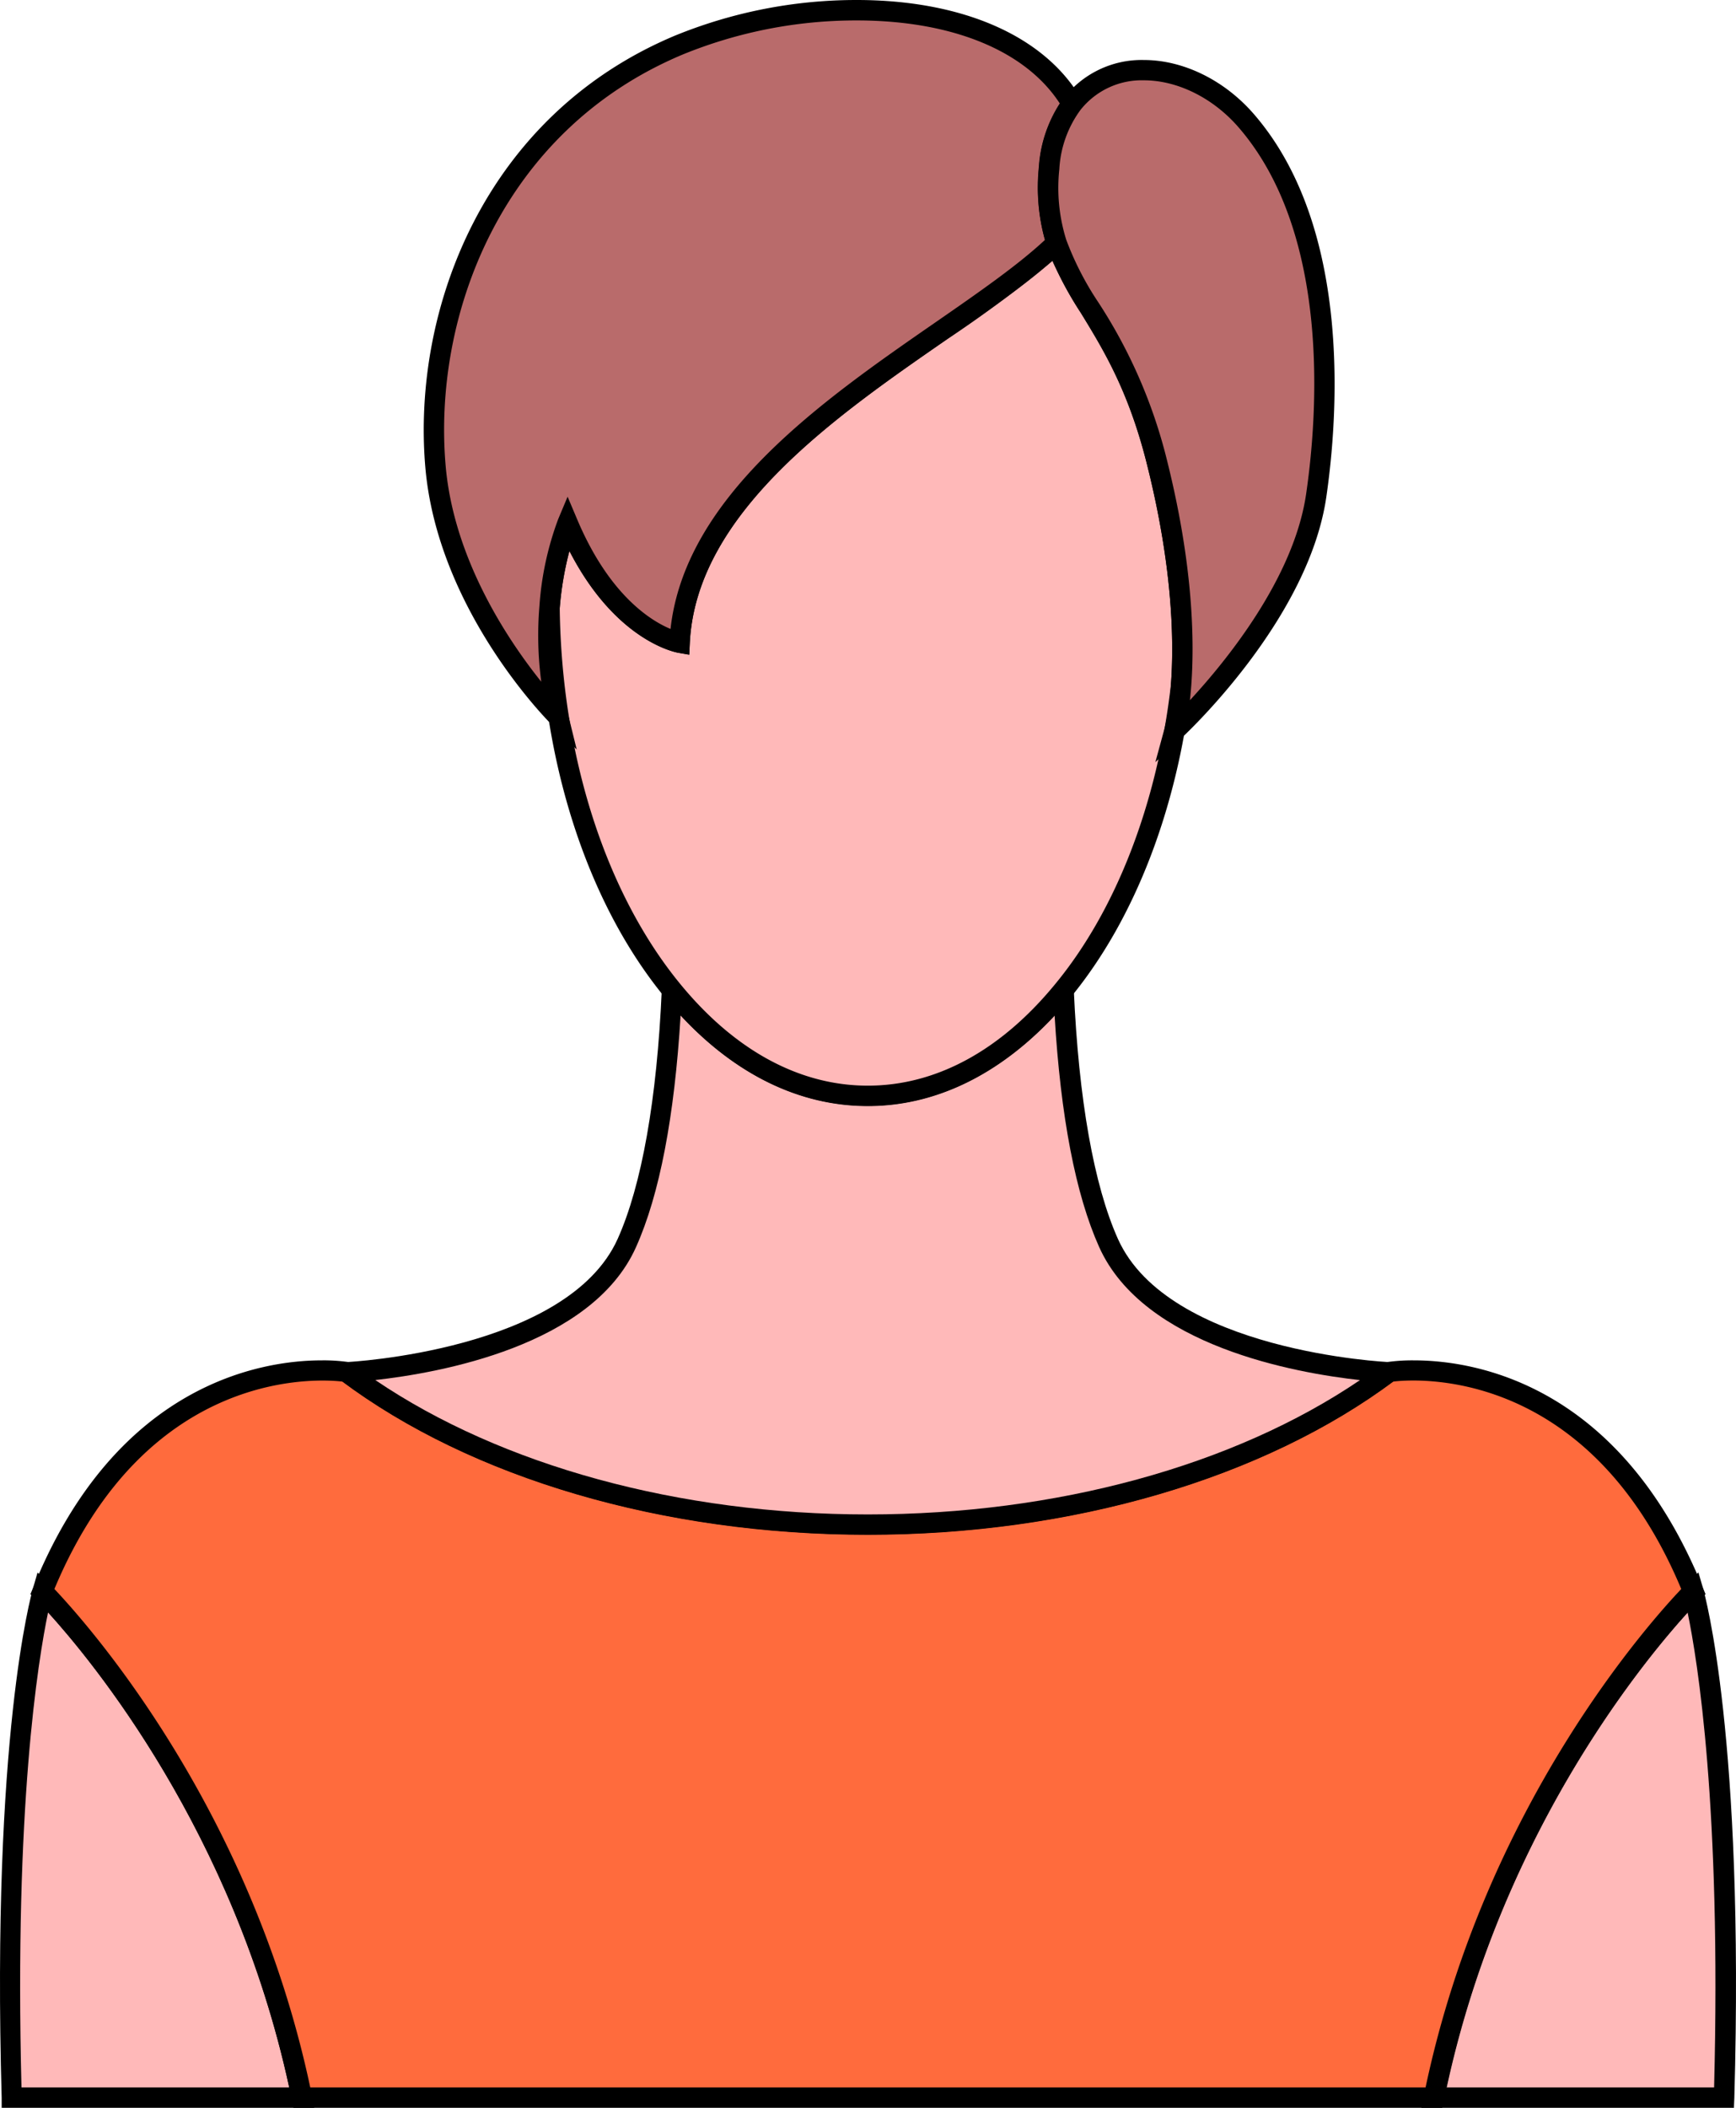 <svg xmlns="http://www.w3.org/2000/svg" width="282.182" height="342.54" viewBox="0 0 282.182 342.54">
  <g id="Group_762" data-name="Group 762" transform="translate(-2807.568 -6403.25)">
    <path id="Path_544" data-name="Path 544" d="M832.79,347.91s-31.72,30.89-42.16,82.23H837.8C839.47,371.06,832.79,347.91,832.79,347.91Z" transform="translate(2250 6314)" fill="#ffb9b9"/>
    <path id="Path_545" data-name="Path 545" d="M839.41,431.79h-50.8l.4-2c10.42-51.25,42.31-82.78,42.63-83.09l2-1.92.77,2.65c.27,1,6.72,24.07,5.07,82.73Zm-46.74-3.31h43.52c1.18-45.57-2.69-69.42-4.31-77.2C824.82,359,801.66,386.94,792.67,428.48Z" transform="translate(2250 6314)"/>
    <path id="Path_546" data-name="Path 546" d="M559.45,430.14h47.17c-10.44-51.34-42.16-82.23-42.16-82.23S557.78,371.06,559.45,430.14Z" transform="translate(2250 6314)" fill="#ffb9b9"/>
    <path id="Path_547" data-name="Path 547" d="M608.64,431.79h-50.8v-1.61c-1.66-58.66,4.8-81.77,5.07-82.73l.76-2.65,2,1.92c.33.31,32.22,31.84,42.63,83.09Zm-47.58-3.31h43.52c-9-41.54-32.15-69.45-39.2-77.2C563.76,359.06,559.88,382.91,561.06,428.48Z" transform="translate(2250 6314)"/>
    <path id="Path_548" data-name="Path 548" d="M783.31,312.25c-44,33-125.35,33-169.37,0h0s-32.8-5.65-49.49,35.66c0,0,31.72,30.89,42.16,82.23h184c10.44-51.34,42.16-82.23,42.16-82.23C816.1,306.58,783.31,312.25,783.31,312.25Z" transform="translate(2250 6314)" fill="#ff6b3d"/>
    <path id="Path_549" data-name="Path 549" d="M792,431.79H605.27l-.27-1.32c-10.22-50.26-41.38-81.07-41.69-81.38l-.8-.77.42-1c13.47-33.35,37.32-37,46.94-37a28.677,28.677,0,0,1,4.36.28l.71.31c20.69,15.53,51.2,24.43,83.69,24.43s63-8.9,83.68-24.43l.71-.31a29.247,29.247,0,0,1,4.36-.28c9.63,0,33.48,3.6,47,37l.42,1-.8.77c-.32.31-31.49,31.17-41.69,81.38Zm-184-3.31H789.29c9.74-46,36.6-75.76,41.56-81-15.17-36.27-43.31-34.16-46.89-33.7-21.25,15.79-52.32,24.84-85.33,24.84s-64.08-9.05-85.34-24.84c-3.55-.43-31.7-2.6-46.88,33.7C571.37,352.72,598.23,382.52,608,428.48Z" transform="translate(2250 6314)"/>
    <path id="Path_550" data-name="Path 550" d="M783.31,312.25s-36.79-1.6-45.53-21c-4.9-10.89-6.72-27.37-7.32-41.15-8.79,10.75-19.82,17.22-31.83,17.22s-23-6.47-31.84-17.22c-.6,13.78-2.42,30.26-7.32,41.15-8.73,19.4-45.49,21-45.52,21h0C658,345.27,739.29,345.27,783.31,312.25Z" transform="translate(2250 6314)" fill="#ffb9b9"/>
    <path id="Path_551" data-name="Path 551" d="M698.63,338.67c-33.19,0-64.42-9.15-85.68-25.09l-3.69-2.77,4.61-.21c.36,0,35.91-1.86,44.09-20,3.92-8.71,6.4-22.73,7.18-40.54l.19-4.34,2.74,3.36c8.88,10.87,19.45,16.61,30.56,16.61s21.67-5.74,30.54-16.61l2.75-3.36.19,4.34c.78,17.81,3.27,31.83,7.18,40.54,8.22,18.27,43.73,20,44.09,20l4.62.2-3.7,2.78C763,329.52,731.81,338.67,698.63,338.67Zm-80.06-25.15c20.55,13.92,49.42,21.84,80.06,21.84s59.49-7.91,80-21.83c-10.36-1.14-35.14-5.5-42.39-21.61-3.83-8.53-6.27-21.18-7.25-37.66-9,9.64-19.39,14.7-30.39,14.7s-21.44-5.06-30.4-14.7c-1,16.48-3.42,29.13-7.25,37.66-7.18,16.08-32.02,20.44-42.38,21.6Z" transform="translate(2250 6314)"/>
    <path id="Path_552" data-name="Path 552" d="M698.63,267.31c12,0,23-6.47,31.83-17.22,9.81-12,16.77-29.39,19.08-49.35.54-7,.37-19.1-3.8-36-5-20.23-13.23-26.3-16.43-36.06-16.2,15.79-59.78,34.3-61.27,64.94,0,0-10.8-1.85-18.21-19.44a48.723,48.723,0,0,0-2.93,13.67c.31,25.27,8,47.67,19.89,62.19C675.58,260.84,686.61,267.31,698.63,267.31Z" transform="translate(2250 6314)" fill="#ffb9b9"/>
    <path id="Path_553" data-name="Path 553" d="M698.63,269c-12.14,0-23.59-6.16-33.12-17.82-12.57-15.38-20-38.42-20.27-63.22a50.463,50.463,0,0,1,3.07-14.33l1.52-3.62,1.53,3.62c5.2,12.36,12,16.54,15.2,17.87,2.4-21.69,24.91-37.26,43.1-49.85,7.21-5,14-9.7,18.49-14.07l1.9-1.85.83,2.52a49.221,49.221,0,0,0,5.21,10.16,83.369,83.369,0,0,1,11.25,26c4.2,16.91,4.41,29.17,3.85,36.48-2.3,19.9-9.2,37.73-19.45,50.27C722.21,262.8,710.76,269,698.63,269Zm-48.51-90.19a52.873,52.873,0,0,0-1.57,9.26c.3,23.91,7.42,46.21,19.52,61,8.88,10.87,19.45,16.61,30.56,16.61s21.67-5.74,30.54-16.61c9.86-12,16.51-29.27,18.72-48.48.54-7,.32-18.89-3.76-35.37-3-12.3-7.2-19.1-10.86-25.09a63.772,63.772,0,0,1-4.64-8.48,200.431,200.431,0,0,1-17.08,12.71c-18.19,12.58-40.83,28.25-41.86,49.42l-.09,1.87-1.84-.32c-.44-.1-10.12-1.93-17.64-16.56Z" transform="translate(2250 6314)"/>
    <path id="Path_554" data-name="Path 554" d="M668,193.67c1.49-30.64,45.07-49.15,61.27-64.94a29.718,29.718,0,0,1-1.2-12.13,19.44,19.44,0,0,1,3.75-10.47c-10.44-17.86-42.53-18.55-64-9.55C639,108.7,626,137.87,628.35,165c1.95,22.75,19.94,40.7,19.94,40.7a55.81,55.81,0,0,1-1.39-17.81,48.721,48.721,0,0,1,2.93-13.67C657.24,191.82,668,193.67,668,193.67Z" transform="translate(2250 6314)" fill="#b96b6b"/>
    <path id="Path_555" data-name="Path 555" d="M651.31,211.05l-4.19-4.17c-.75-.75-18.44-18.64-20.42-41.73-2.18-25.5,9.51-57.06,40.56-70.1a78,78,0,0,1,29.55-5.8c17.22,0,30.52,5.85,36.47,16l.57,1-.68.89a17.87,17.87,0,0,0-3.41,9.59,28.23,28.23,0,0,0,1.12,11.47l.32,1-.74.73c-4.67,4.55-11.59,9.34-18.91,14.41-18.19,12.58-40.83,28.25-41.86,49.42l-.09,1.87-1.84-.32c-.44-.07-10.12-1.9-17.64-16.53a52.873,52.873,0,0,0-1.57,9.26,53.771,53.771,0,0,0,1.35,17.28Zm45.5-118.48a74.5,74.5,0,0,0-28.27,5.54C639,110.5,627.92,140.57,630,164.87c1.31,15.34,10.25,28.56,15.55,35.17a57.2,57.2,0,0,1-.3-12.28,50,50,0,0,1,3.06-14.17l1.52-3.62,1.53,3.62c5.2,12.36,12,16.54,15.2,17.87,2.4-21.69,24.91-37.26,43.1-49.85,6.83-4.73,13.3-9.21,17.76-13.37a32.081,32.081,0,0,1-1-11.78,21.71,21.71,0,0,1,3.41-10.4C724.26,97.47,712.29,92.57,696.81,92.57Z" transform="translate(2250 6314)"/>
    <path id="Path_556" data-name="Path 556" d="M729.31,128.73c3.2,9.76,11.42,15.83,16.43,36.06,4.17,16.85,4.34,28.92,3.8,36a42.673,42.673,0,0,1-1,7.23s20.15-18.63,23-38.15c2.18-14.89,3.58-43.89-11.51-61.11-8.25-9.41-21.61-11-28.14-2.58a19.44,19.44,0,0,0-3.75,10.47,29.721,29.721,0,0,0,1.17,12.08Z" transform="translate(2250 6314)" fill="#b96b6b"/>
    <path id="Path_557" data-name="Path 557" d="M745.37,213.1l1.52-5.58a39.7,39.7,0,0,0,1-6.9c.54-7.07.32-19-3.76-35.43-3-12.3-7.19-19.1-10.86-25.09a52.741,52.741,0,0,1-5.54-10.85,31.511,31.511,0,0,1-1.27-12.79,21.191,21.191,0,0,1,4.09-11.34A16,16,0,0,1,743.49,99c6.38,0,13,3.23,17.75,8.63,16.29,18.59,13.75,49.86,11.91,62.44-2.92,19.87-22.69,38.34-23.54,39.12Zm-1.88-110.8a12.69,12.69,0,0,0-10.32,4.85,17.87,17.87,0,0,0-3.41,9.59,28.229,28.229,0,0,0,1.12,11.47,49.221,49.221,0,0,0,5.21,10.16,83.369,83.369,0,0,1,11.25,26c4.2,16.91,4.41,29.17,3.85,36.48-.06.79-.13,1.52-.2,2.19,5.83-6.3,16.87-19.78,18.88-33.48,1.78-12.13,4.26-42.23-11.12-59.78C754.63,105.11,748.92,102.3,743.49,102.3Z" transform="translate(2250 6314)"/>
  </g>
</svg>
